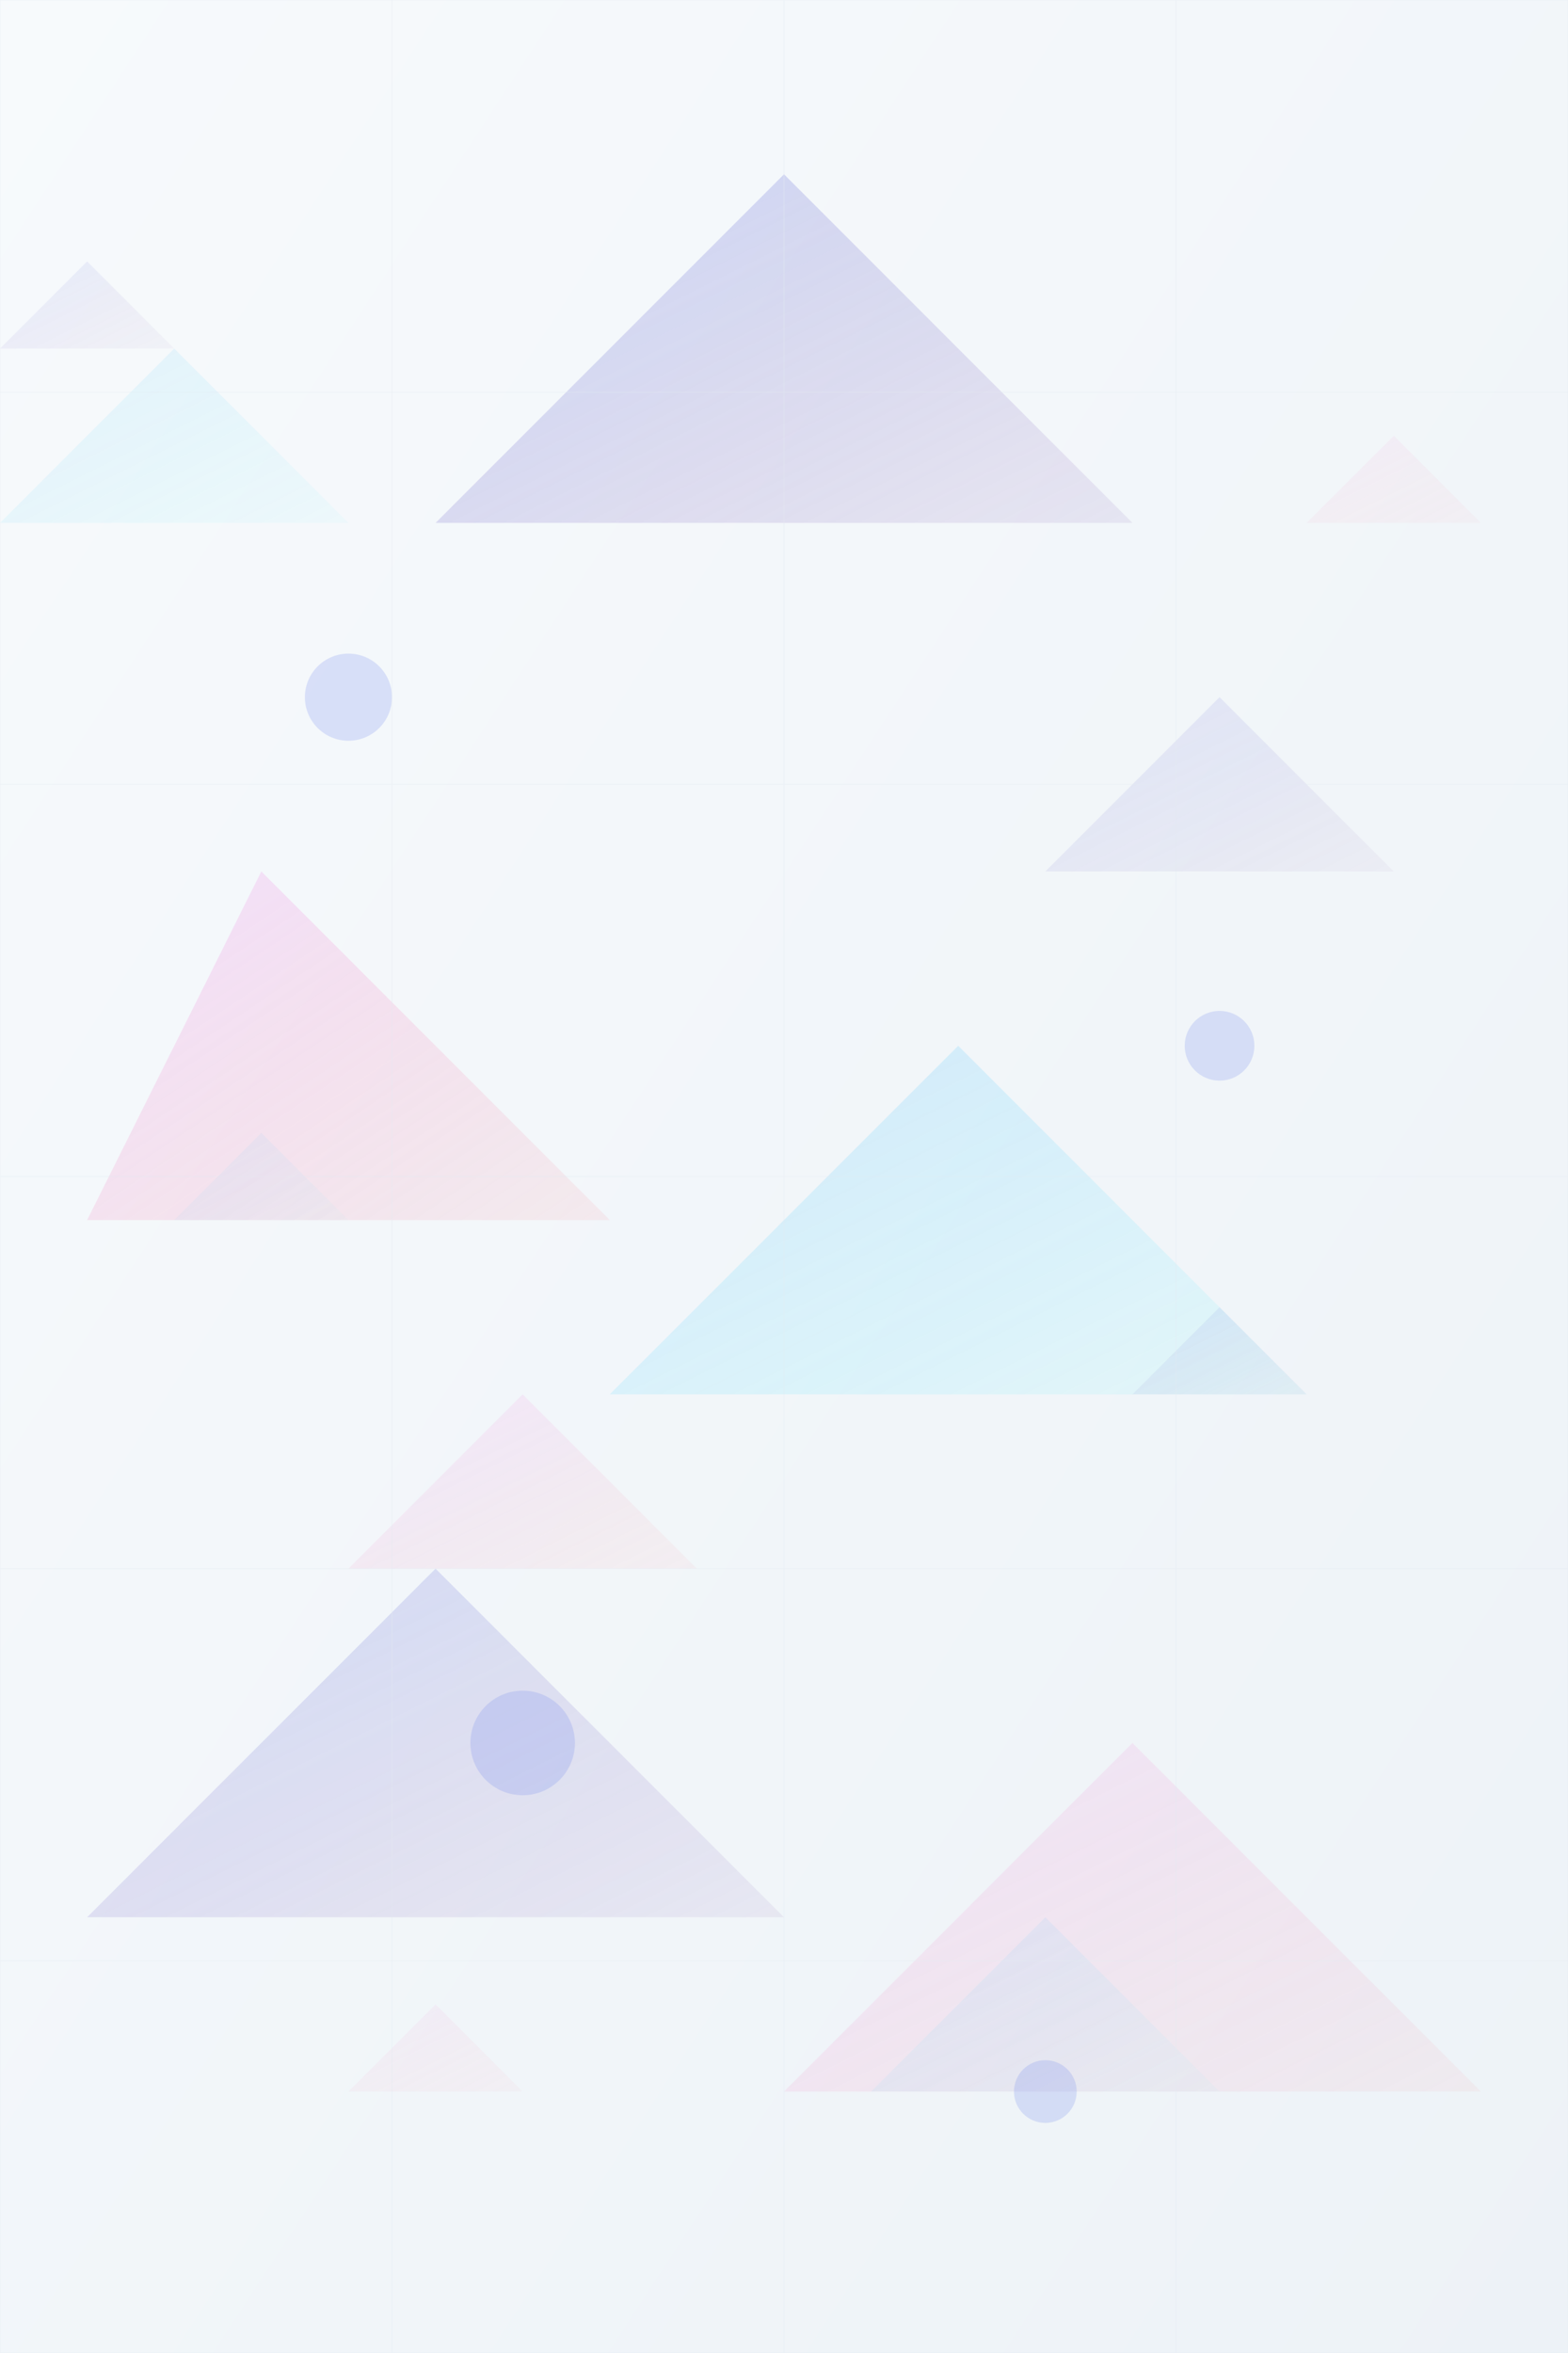 <svg xmlns="http://www.w3.org/2000/svg" viewBox="0 0 900 1350">
  <rect x="0" y="0" width="900" height="1350" fill="#333333" stroke="none"/>
  <defs>
    <linearGradient id="abs4-bg" x1="0%" y1="0%" x2="100%" y2="100%">
      <stop offset="0%" stop-color="#f7fafc"/>
      <stop offset="100%" stop-color="#edf2f7"/>
    </linearGradient>
    <linearGradient id="triangle1" x1="0%" y1="0%" x2="100%" y2="100%">
      <stop offset="0%" stop-color="#667eea" stop-opacity="0.3"/>
      <stop offset="100%" stop-color="#764ba2" stop-opacity="0.1"/>
    </linearGradient>
    <linearGradient id="triangle2" x1="0%" y1="0%" x2="100%" y2="100%">
      <stop offset="0%" stop-color="#f093fb" stop-opacity="0.25"/>
      <stop offset="100%" stop-color="#f5576c" stop-opacity="0.08"/>
    </linearGradient>
    <linearGradient id="triangle3" x1="0%" y1="0%" x2="100%" y2="100%">
      <stop offset="0%" stop-color="#4facfe" stop-opacity="0.2"/>
      <stop offset="100%" stop-color="#00f2fe" stop-opacity="0.05"/>
    </linearGradient>
  </defs>
  
  <!-- Background -->
  <rect width="900" height="1350" fill="url(#abs4-bg)"/>
  
  <!-- Large triangles -->
  <g>
    <polygon points="450,100 650,300 250,300" fill="url(#triangle1)"/>
    <polygon points="150,500 350,700 50,700" fill="url(#triangle2)"/>
    <polygon points="550,600 750,800 350,800" fill="url(#triangle3)"/>
    <polygon points="250,900 450,1100 50,1100" fill="url(#triangle1)" opacity="0.8"/>
    <polygon points="650,1000 850,1200 450,1200" fill="url(#triangle2)" opacity="0.7"/>
  </g>
  
  <!-- Medium triangles -->
  <g>
    <polygon points="100,200 200,300 0,300" fill="url(#triangle3)" opacity="0.6"/>
    <polygon points="700,400 800,500 600,500" fill="url(#triangle1)" opacity="0.5"/>
    <polygon points="300,800 400,900 200,900" fill="url(#triangle2)" opacity="0.6"/>
    <polygon points="600,1100 700,1200 500,1200" fill="url(#triangle3)" opacity="0.5"/>
  </g>
  
  <!-- Small triangles -->
  <g>
    <polygon points="50,150 100,200 0,200" fill="url(#triangle1)" opacity="0.4"/>
    <polygon points="800,250 850,300 750,300" fill="url(#triangle2)" opacity="0.4"/>
    <polygon points="150,650 200,700 100,700" fill="url(#triangle3)" opacity="0.4"/>
    <polygon points="700,750 750,800 650,800" fill="url(#triangle1)" opacity="0.4"/>
    <polygon points="250,1150 300,1200 200,1200" fill="url(#triangle2)" opacity="0.4"/>
  </g>
  
  <!-- Circles -->
  <g fill="#667eea" opacity="0.2">
    <circle cx="200" cy="400" r="25"/>
    <circle cx="700" cy="600" r="20"/>
    <circle cx="300" cy="1000" r="30"/>
    <circle cx="600" cy="1200" r="18"/>
  </g>
  
  <!-- Subtle grid -->
  <g stroke="#e2e8f0" stroke-width="0.5" opacity="0.4">
    <line x1="0" y1="0" x2="900" y2="0"/>
    <line x1="0" y1="225" x2="900" y2="225"/>
    <line x1="0" y1="450" x2="900" y2="450"/>
    <line x1="0" y1="675" x2="900" y2="675"/>
    <line x1="0" y1="900" x2="900" y2="900"/>
    <line x1="0" y1="1125" x2="900" y2="1125"/>
    <line x1="0" y1="1350" x2="900" y2="1350"/>
    
    <line x1="0" y1="0" x2="0" y2="1350"/>
    <line x1="225" y1="0" x2="225" y2="1350"/>
    <line x1="450" y1="0" x2="450" y2="1350"/>
    <line x1="675" y1="0" x2="675" y2="1350"/>
    <line x1="900" y1="0" x2="900" y2="1350"/>
  </g>
</svg>
